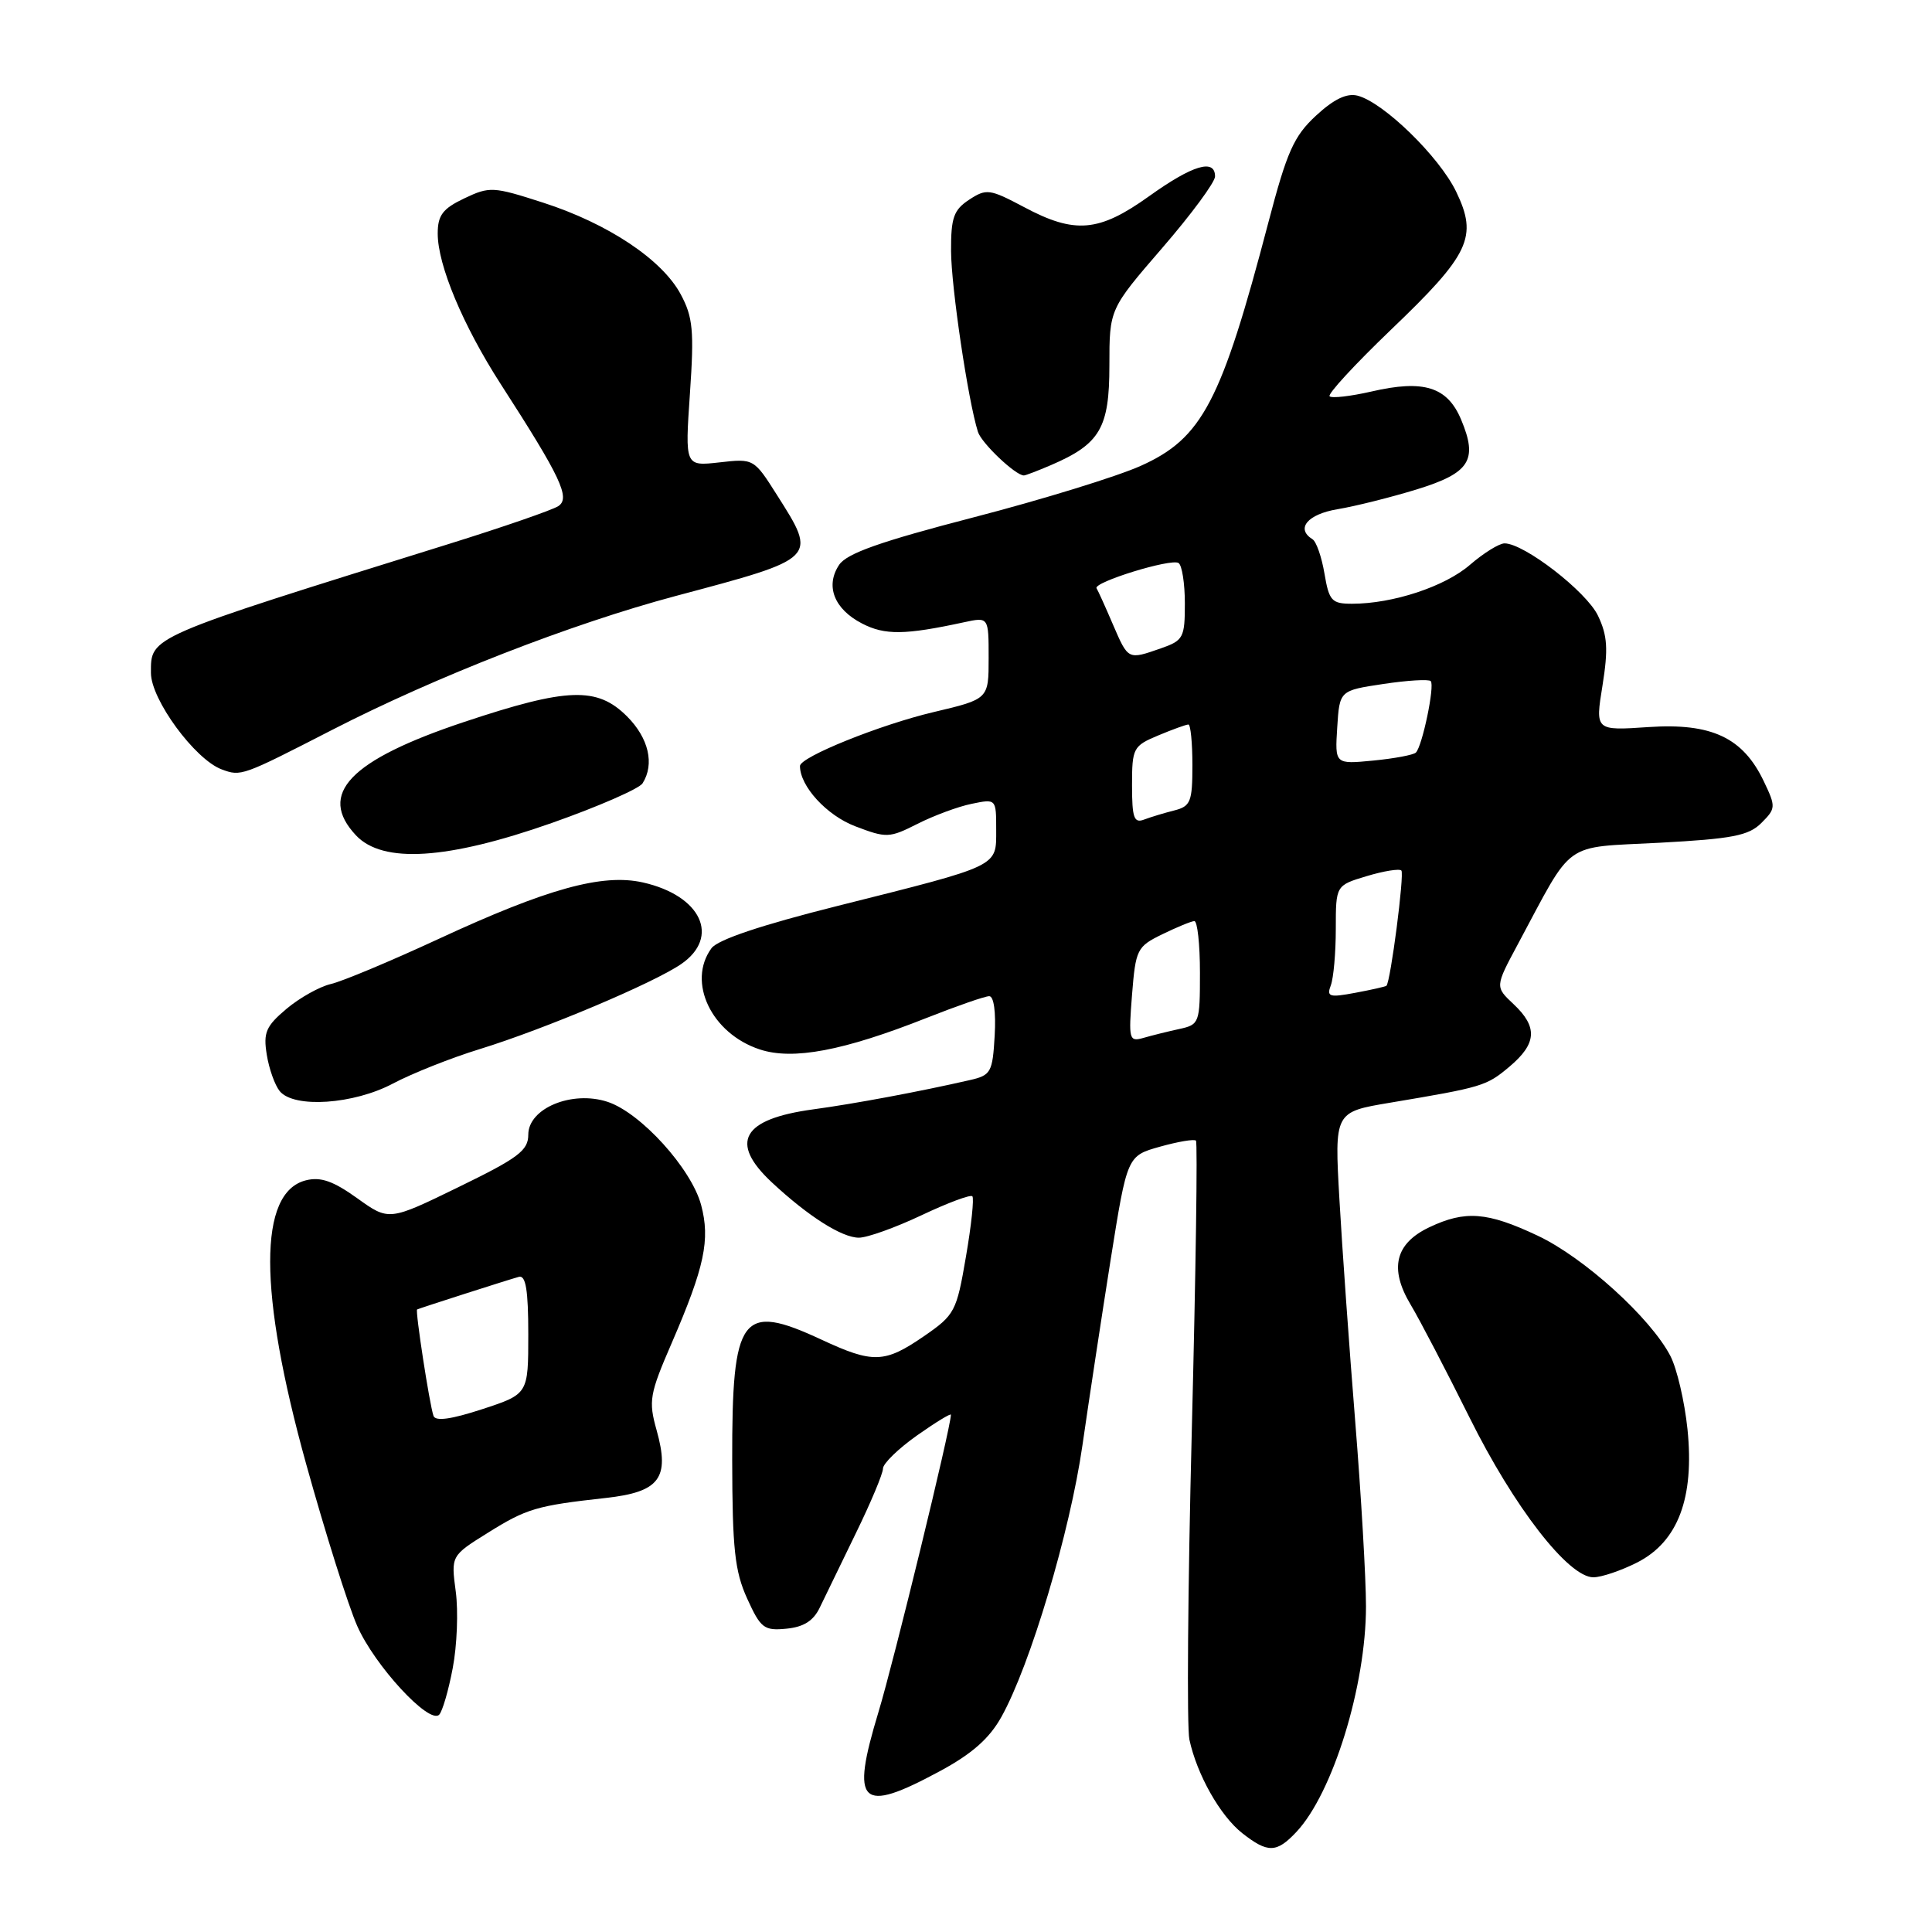 <?xml version="1.0" encoding="UTF-8" standalone="no"?>
<!DOCTYPE svg PUBLIC "-//W3C//DTD SVG 1.1//EN" "http://www.w3.org/Graphics/SVG/1.1/DTD/svg11.dtd" >
<svg xmlns="http://www.w3.org/2000/svg" xmlns:xlink="http://www.w3.org/1999/xlink" version="1.1" viewBox="0 0 256 256">
 <g >
 <path fill="currentColor"
d=" M 171.78 242.74 C 176.61 237.59 181.00 223.37 181.00 212.85 C 181.00 209.15 180.36 198.11 179.57 188.31 C 178.78 178.51 177.84 165.29 177.48 158.93 C 176.82 147.35 176.82 147.35 184.16 146.12 C 196.49 144.05 196.95 143.91 200.02 141.33 C 203.64 138.28 203.78 136.08 200.55 133.05 C 198.10 130.75 198.10 130.75 201.12 125.12 C 208.62 111.14 206.90 112.36 219.88 111.67 C 229.55 111.15 231.71 110.73 233.39 109.05 C 235.31 107.13 235.33 106.91 233.71 103.52 C 230.95 97.73 226.79 95.78 218.44 96.34 C 211.37 96.82 211.37 96.82 212.34 90.83 C 213.11 86.00 213.00 84.22 211.74 81.58 C 210.22 78.39 201.96 72.00 199.36 72.00 C 198.65 72.00 196.59 73.28 194.78 74.84 C 191.45 77.73 184.56 80.00 179.15 80.00 C 176.46 80.00 176.11 79.62 175.50 76.01 C 175.13 73.81 174.42 71.76 173.91 71.45 C 171.65 70.05 173.26 68.13 177.25 67.47 C 179.59 67.08 184.29 65.90 187.69 64.86 C 194.77 62.68 195.86 60.98 193.61 55.61 C 191.79 51.26 188.66 50.27 181.72 51.88 C 178.96 52.51 176.46 52.80 176.18 52.51 C 175.89 52.22 179.53 48.28 184.26 43.74 C 194.78 33.68 195.85 31.40 192.94 25.38 C 190.69 20.74 183.35 13.59 179.90 12.68 C 178.46 12.31 176.76 13.12 174.38 15.32 C 171.44 18.04 170.53 20.08 168.06 29.50 C 161.82 53.28 159.31 58.07 151.15 61.73 C 148.04 63.13 138.08 66.20 129.01 68.55 C 116.60 71.77 112.19 73.33 111.18 74.86 C 109.33 77.65 110.53 80.71 114.23 82.62 C 117.25 84.18 119.90 84.15 127.75 82.45 C 131.00 81.75 131.00 81.75 131.00 87.19 C 131.00 92.63 131.00 92.63 123.73 94.35 C 116.64 96.02 106.00 100.31 106.00 101.50 C 106.00 104.18 109.54 108.04 113.31 109.48 C 117.47 111.07 117.84 111.05 121.58 109.16 C 123.74 108.07 126.96 106.87 128.75 106.51 C 132.00 105.84 132.00 105.84 132.00 109.95 C 132.00 114.90 132.60 114.61 111.02 120.03 C 100.89 122.57 95.10 124.51 94.27 125.65 C 91.01 130.11 94.26 136.94 100.66 139.05 C 105.06 140.51 111.76 139.24 122.78 134.88 C 126.78 133.30 130.51 132.00 131.08 132.00 C 131.69 132.00 131.98 134.12 131.80 137.22 C 131.52 142.10 131.31 142.48 128.50 143.12 C 121.92 144.63 113.21 146.26 107.73 147.00 C 98.34 148.28 96.59 151.35 102.25 156.65 C 107.07 161.15 111.55 164.00 113.81 164.00 C 114.92 164.00 118.65 162.66 122.10 161.03 C 125.56 159.39 128.59 158.26 128.84 158.51 C 129.09 158.75 128.71 162.37 127.99 166.53 C 126.75 173.80 126.52 174.23 122.42 177.06 C 117.21 180.64 115.68 180.69 108.85 177.51 C 98.21 172.56 96.99 174.20 97.02 193.47 C 97.04 205.23 97.36 208.20 99.00 211.81 C 100.79 215.75 101.24 216.10 104.20 215.81 C 106.49 215.59 107.79 214.77 108.63 213.00 C 109.29 211.62 111.44 207.19 113.41 203.15 C 115.39 199.10 117.00 195.25 117.00 194.59 C 117.00 193.93 119.03 191.96 121.50 190.21 C 123.97 188.47 126.00 187.23 126.00 187.46 C 126.00 189.11 118.44 220.14 116.40 226.86 C 112.68 239.14 113.96 240.39 124.48 234.72 C 128.78 232.41 131.09 230.37 132.69 227.50 C 136.51 220.66 141.78 202.99 143.43 191.50 C 144.30 185.45 145.99 174.35 147.18 166.83 C 149.36 153.16 149.36 153.16 153.71 151.94 C 156.10 151.27 158.24 150.91 158.47 151.14 C 158.70 151.36 158.45 168.64 157.92 189.52 C 157.39 210.41 157.25 228.85 157.60 230.50 C 158.60 235.15 161.68 240.60 164.61 242.91 C 167.99 245.56 169.15 245.54 171.78 242.74 Z  M 59.99 221.03 C 60.56 218.06 60.74 213.49 60.39 210.89 C 59.76 206.15 59.76 206.15 64.63 203.11 C 69.78 199.89 71.11 199.50 80.25 198.49 C 87.41 197.70 88.78 195.87 87.01 189.53 C 85.91 185.62 86.06 184.75 89.03 177.90 C 93.36 167.88 94.13 164.27 92.90 159.66 C 91.61 154.85 84.91 147.45 80.51 146.00 C 75.80 144.45 70.00 146.85 70.00 150.35 C 70.00 152.45 68.68 153.44 60.77 157.29 C 51.54 161.79 51.54 161.79 47.33 158.77 C 44.15 156.49 42.49 155.91 40.53 156.40 C 34.21 157.99 34.22 171.12 40.57 194.00 C 43.09 203.07 46.13 212.72 47.33 215.44 C 49.63 220.69 56.87 228.53 58.19 227.21 C 58.62 226.78 59.43 224.00 59.99 221.03 Z  M 216.95 207.03 C 222.35 204.27 224.53 198.48 223.60 189.37 C 223.22 185.72 222.21 181.37 221.34 179.68 C 218.72 174.63 209.88 166.61 203.72 163.72 C 197.06 160.58 194.15 160.36 189.39 162.62 C 184.86 164.77 184.06 168.09 186.91 172.86 C 188.11 174.86 191.62 181.60 194.72 187.83 C 200.61 199.70 207.82 209.00 211.13 209.00 C 212.20 209.00 214.82 208.11 216.95 207.03 Z  M 52.08 143.57 C 54.59 142.24 59.76 140.18 63.57 139.01 C 72.13 136.37 86.56 130.28 90.25 127.75 C 95.48 124.16 92.91 118.67 85.19 116.93 C 79.82 115.72 72.51 117.74 58.08 124.43 C 51.71 127.38 45.30 130.06 43.83 130.39 C 42.36 130.73 39.72 132.20 37.97 133.67 C 35.23 135.98 34.87 136.82 35.35 139.76 C 35.65 141.64 36.43 143.81 37.07 144.59 C 38.97 146.88 46.87 146.34 52.08 143.57 Z  M 73.11 109.05 C 79.27 106.88 84.69 104.51 85.14 103.80 C 86.76 101.25 85.96 97.80 83.08 94.92 C 79.12 90.97 75.20 91.10 61.51 95.66 C 46.32 100.73 42.03 105.21 47.17 110.69 C 50.72 114.46 59.27 113.92 73.11 109.05 Z  M 44.00 96.72 C 57.72 89.67 75.71 82.66 89.50 78.98 C 108.42 73.94 108.32 74.05 102.94 65.57 C 99.90 60.77 99.87 60.75 95.32 61.27 C 90.76 61.78 90.76 61.78 91.42 52.14 C 91.99 43.82 91.82 42.02 90.20 39.00 C 87.74 34.40 80.56 29.62 71.96 26.85 C 65.33 24.71 64.88 24.69 61.51 26.29 C 58.66 27.65 58.00 28.52 58.00 30.95 C 58.00 35.14 61.35 43.13 66.34 50.88 C 74.32 63.25 75.62 66.00 73.97 67.07 C 73.16 67.59 66.65 69.84 59.50 72.07 C 19.35 84.58 20.00 84.30 20.00 89.17 C 20.00 92.69 25.83 100.63 29.38 101.95 C 31.94 102.90 32.06 102.85 44.00 96.72 Z  M 139.28 61.62 C 145.76 58.83 147.00 56.72 147.00 48.44 C 147.00 40.96 147.00 40.96 154.00 32.86 C 157.85 28.41 161.00 24.14 161.00 23.38 C 161.00 20.98 158.03 21.87 152.26 26.00 C 145.61 30.76 142.43 31.04 135.67 27.43 C 131.14 25.03 130.70 24.97 128.42 26.46 C 126.37 27.81 126.00 28.83 126.02 33.27 C 126.04 38.04 128.27 53.06 129.58 57.22 C 130.05 58.72 134.56 63.00 135.67 63.00 C 135.89 63.00 137.51 62.38 139.28 61.62 Z  M 150.00 131.81 C 150.48 125.79 150.66 125.43 154.00 123.80 C 155.93 122.86 157.84 122.07 158.25 122.05 C 158.66 122.02 159.00 125.09 159.00 128.88 C 159.00 135.56 158.93 135.77 156.25 136.35 C 154.74 136.68 152.60 137.21 151.50 137.53 C 149.61 138.07 149.53 137.74 150.00 131.81 Z  M 176.34 130.56 C 176.70 129.61 177.00 126.24 177.00 123.08 C 177.00 117.32 177.00 117.32 181.10 116.09 C 183.35 115.41 185.42 115.08 185.69 115.35 C 186.11 115.78 184.26 130.08 183.71 130.62 C 183.59 130.73 181.74 131.15 179.59 131.55 C 176.14 132.20 175.76 132.08 176.34 130.56 Z  M 150.00 104.06 C 150.00 99.12 150.15 98.84 153.47 97.45 C 155.38 96.65 157.18 96.00 157.47 96.00 C 157.76 96.00 158.00 98.43 158.00 101.39 C 158.00 106.25 157.76 106.84 155.59 107.39 C 154.27 107.72 152.47 108.27 151.59 108.60 C 150.26 109.11 150.00 108.36 150.00 104.06 Z  M 177.19 96.38 C 177.50 91.50 177.50 91.50 183.30 90.63 C 186.48 90.15 189.31 89.98 189.58 90.25 C 190.14 90.81 188.47 98.87 187.61 99.72 C 187.30 100.03 184.76 100.51 181.96 100.78 C 176.88 101.27 176.88 101.27 177.19 96.38 Z  M 147.47 82.75 C 146.47 80.41 145.49 78.25 145.30 77.95 C 144.82 77.16 155.15 73.97 156.16 74.60 C 156.62 74.88 157.00 77.30 157.00 79.96 C 157.00 84.49 156.80 84.87 153.85 85.90 C 149.44 87.44 149.51 87.47 147.47 82.75 Z  M 57.44 187.61 C 56.91 186.08 55.00 173.64 55.27 173.51 C 55.66 173.32 67.42 169.55 68.75 169.19 C 69.67 168.94 70.00 170.93 70.00 176.79 C 70.00 184.72 70.00 184.72 63.91 186.72 C 59.78 188.07 57.70 188.36 57.44 187.61 Z "/>
</g>
</svg>